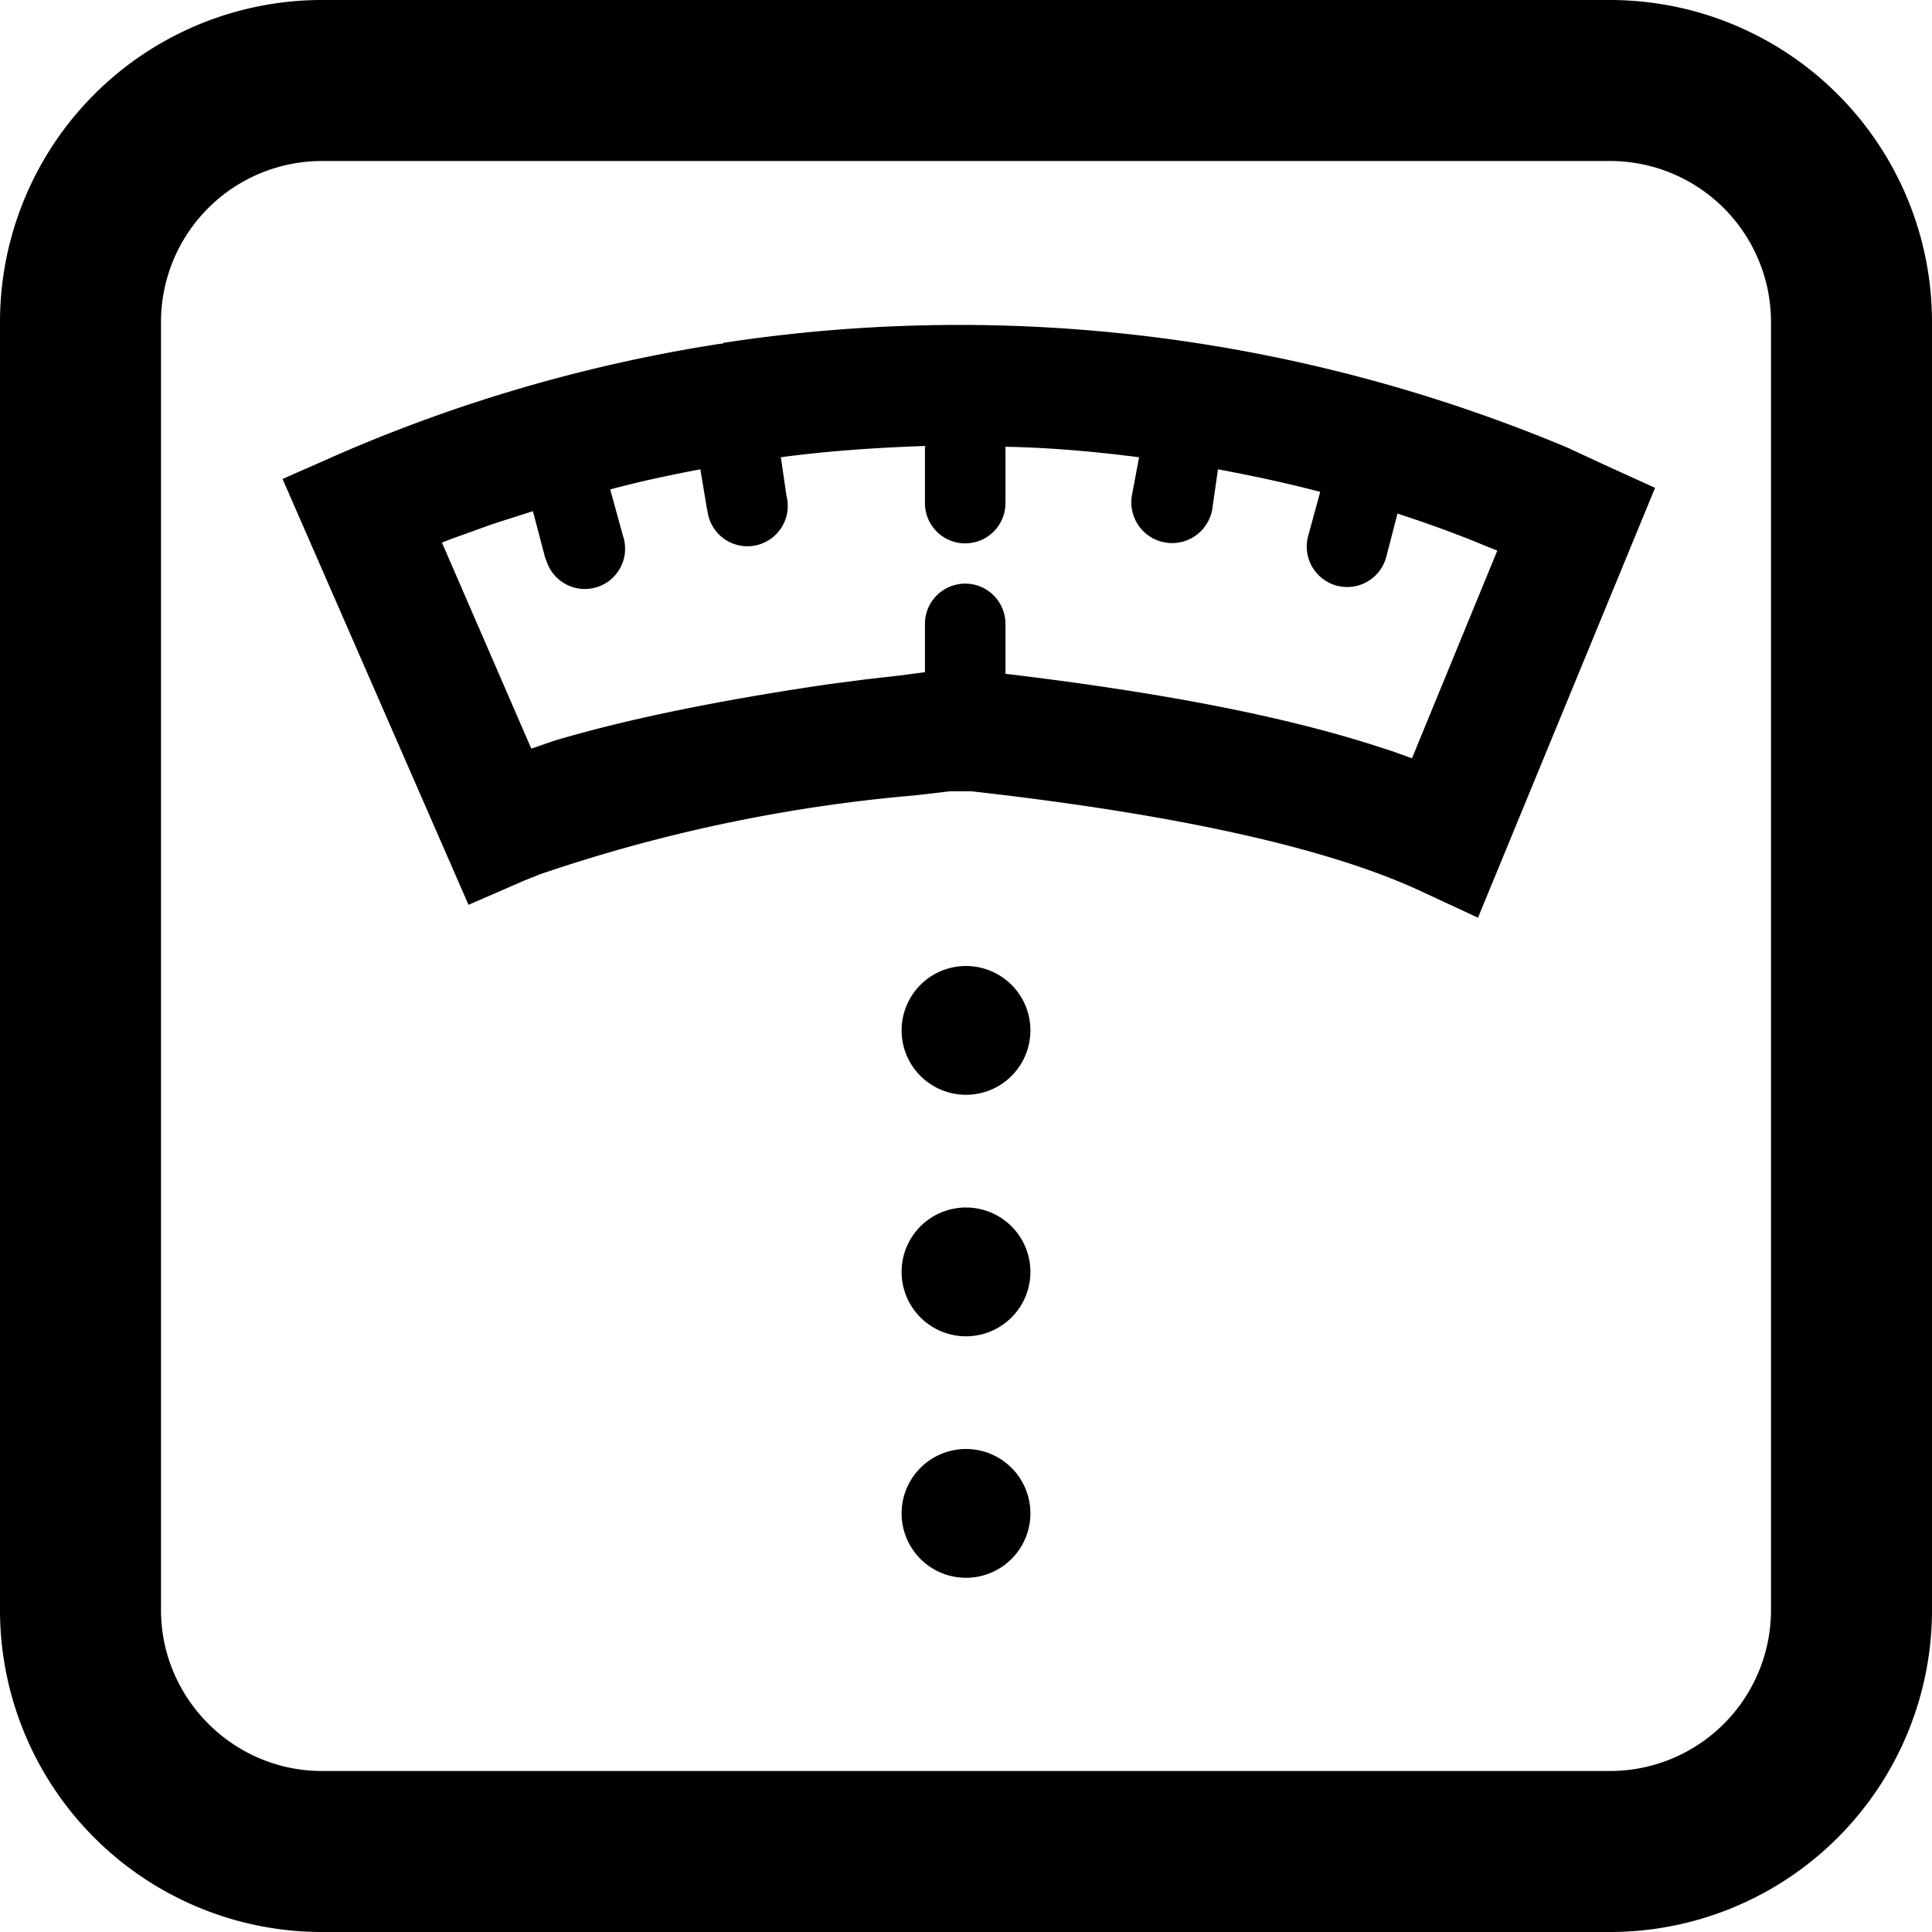 <svg xmlns="http://www.w3.org/2000/svg" width="16" height="16" viewBox="0 0 24 24"><title>Weight</title><path d="M20 0a4 4 0 014 4v16a4 4 0 01-4 4H4a4 4 0 01-4-4V4a4 4 0 014-4h16zm0 2H4a2 2 0 00-2 2v16c0 1.1.9 2 2 2h16a2 2 0 002-2V4a2 2 0 00-2-2zM8.98 4.26c3.52-.54 7.15-.1 10.49 1.3l.43.2.66.3-2.2 5.34-.71-.33c-1.14-.53-3-.95-5.58-1.24h-.27l-.43.05a19.6 19.6 0 00-4.66.98l-.2.08-.69.3-2.31-5.29.68-.3a19.32 19.32 0 014.76-1.38h.03zm2.52 1.28c-.6.02-1.2.06-1.8.14l.07.48a.5.5 0 01-.97.25l-.02-.1-.08-.48c-.37.07-.75.15-1.12.25l.16.58A.5.5 0 016.8 7l-.03-.08-.15-.57-.5.16-.5.18-.13.05L6.6 9.3l.29-.1c.91-.27 2.04-.5 3.4-.7l.46-.06.44-.05.3-.04v-.6a.5.5 0 111 0v.62c1.84.22 3.34.5 4.52.87l.28.09.25.09 1.06-2.58-.15-.06c-.36-.15-.72-.28-1.09-.4l-.14.54a.5.5 0 01-.97-.26l.15-.55c-.42-.11-.84-.2-1.27-.28l-.07.49a.5.5 0 01-1-.16l.09-.48c-.55-.07-1.1-.12-1.66-.13v.7a.5.5 0 11-1 0v-.7zm.5 8.06a.8.8 0 100-1.6.8.8 0 000 1.6zm0 3a.8.8 0 100-1.6.8.8 0 000 1.6zm0 3a.8.8 0 100-1.6.8.8 0 000 1.6z"/></svg>
